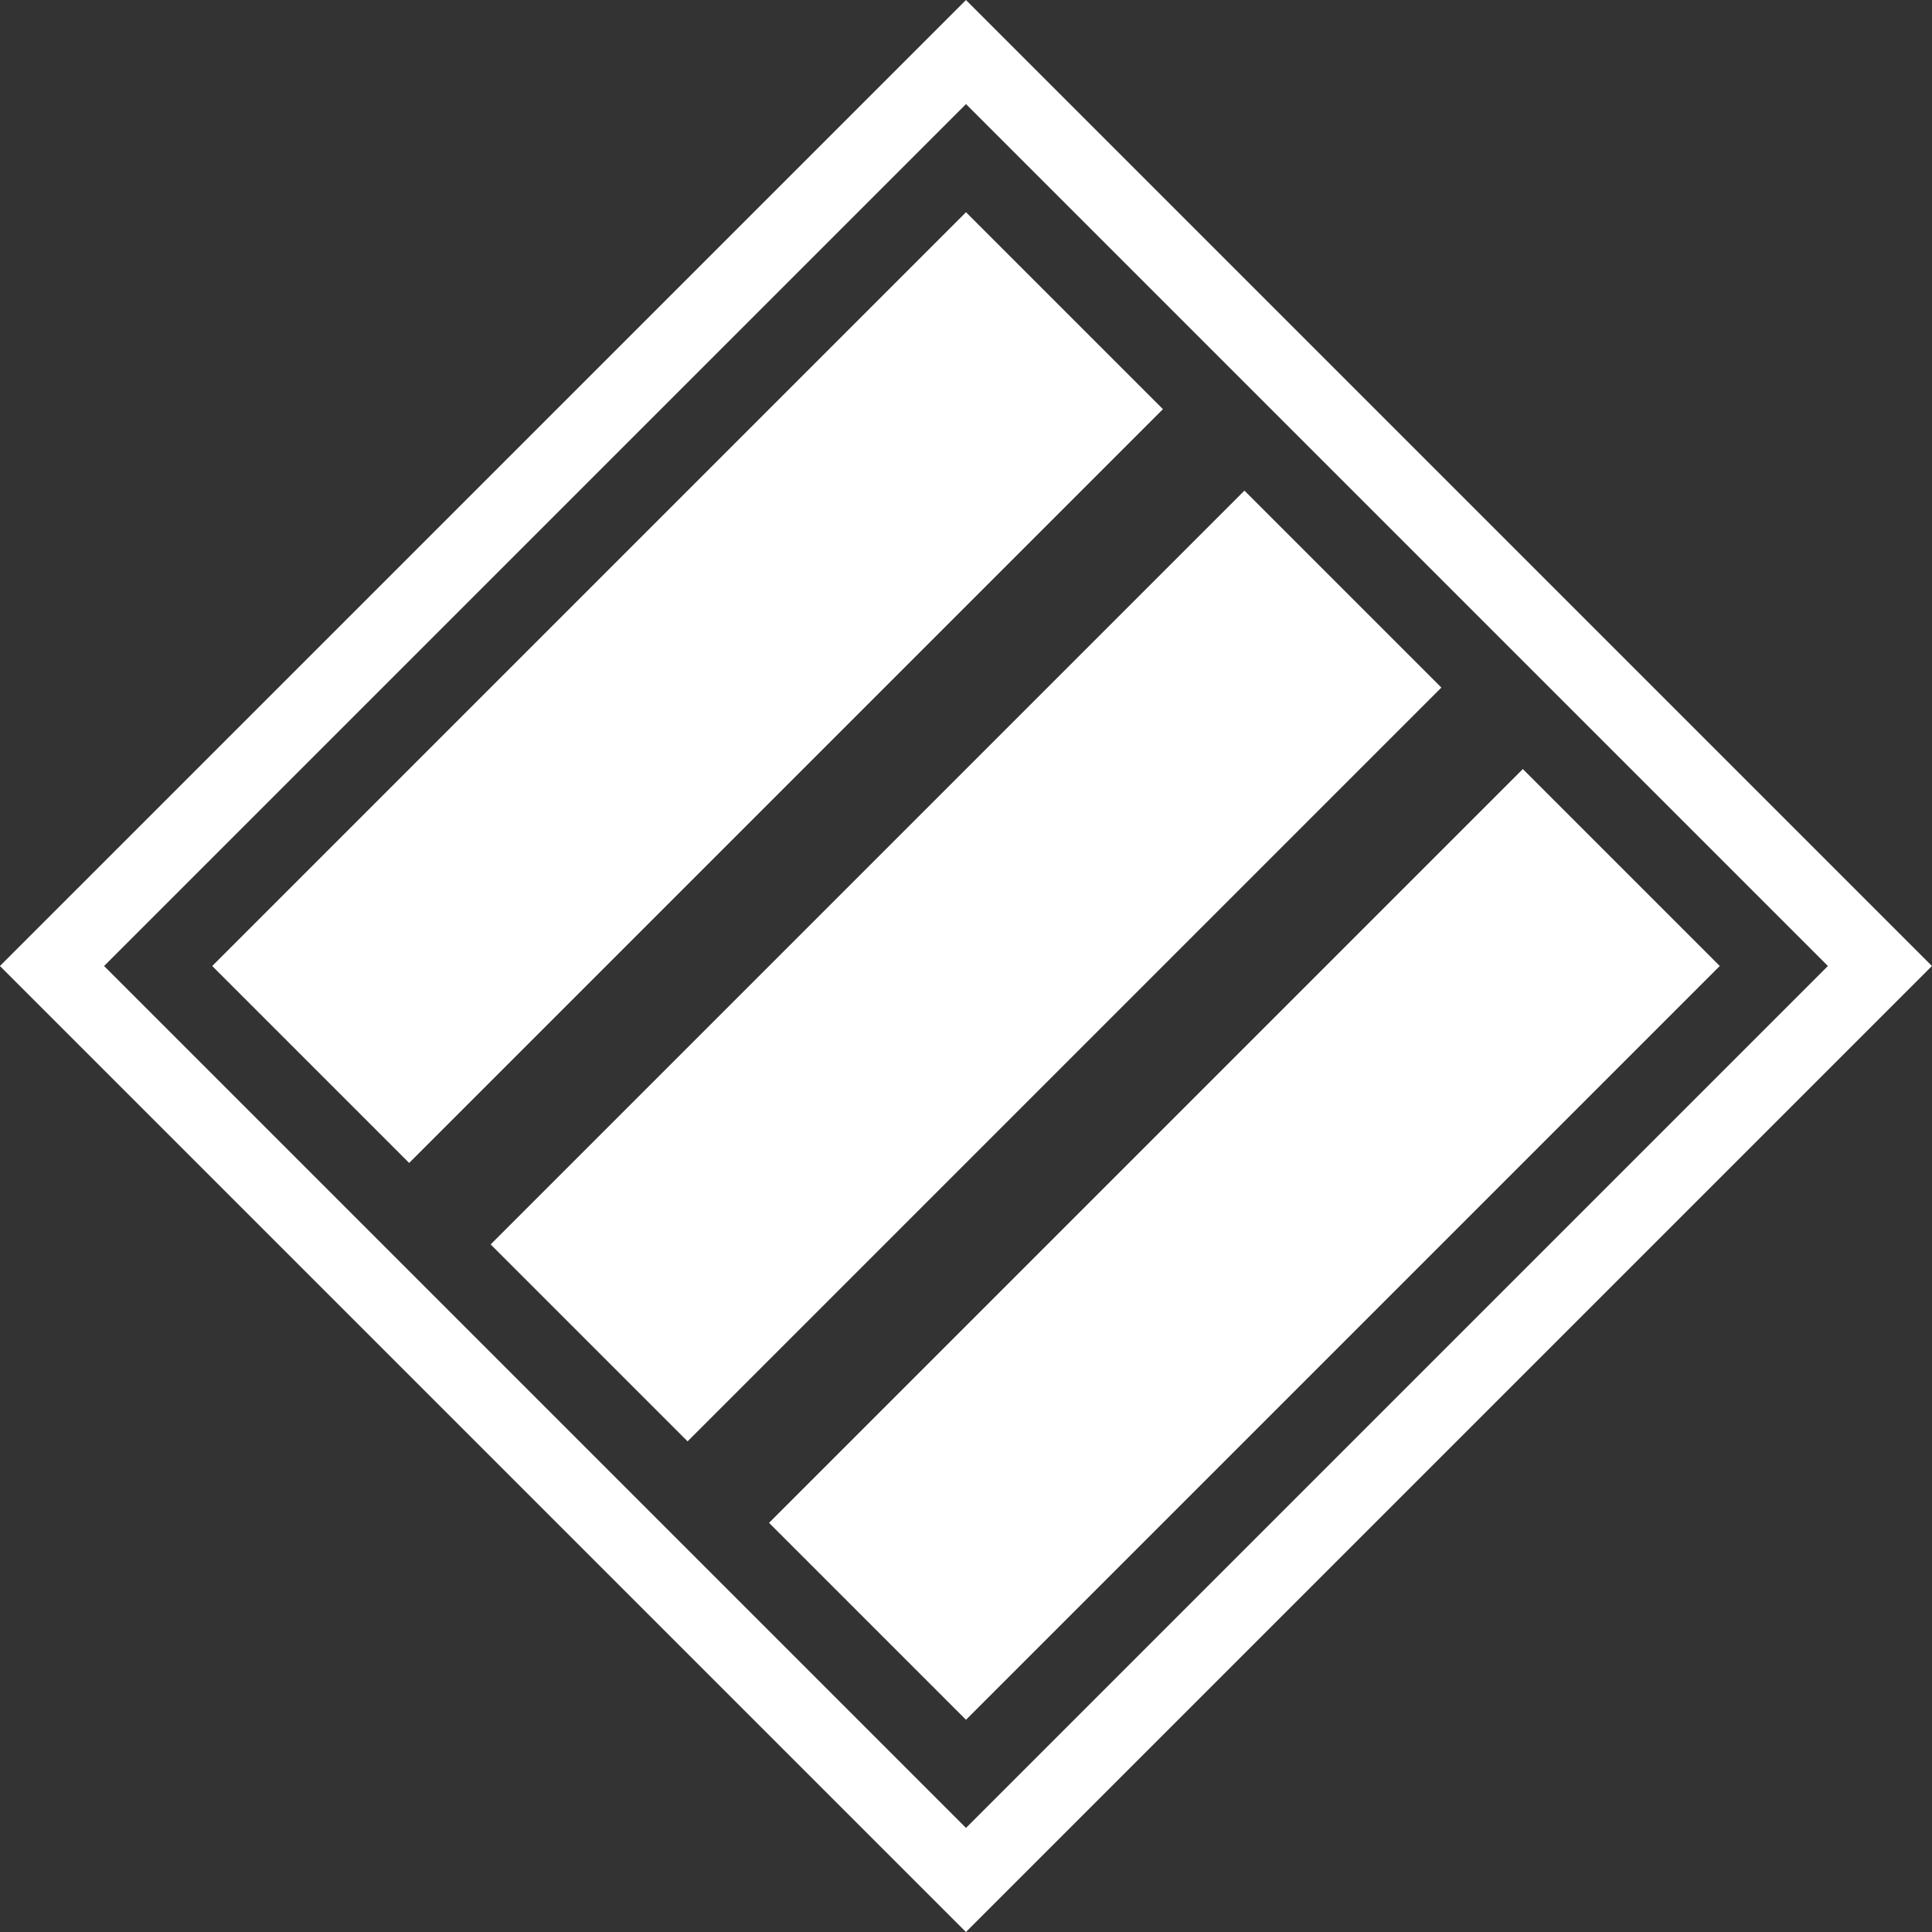 <svg xmlns="http://www.w3.org/2000/svg" width="70.846" height="70.846" viewBox="0 0 70.846 70.846"><rect x="0" y="0" width="70.846" height="70.846" fill="#333333" stroke="none"/><defs><style>.a{fill:#fff;}</style></defs><path class="a" d="M571.425-1709.877l31.606,31.606-31.606,31.606-31.606-31.606,31.606-31.606m0-3.817L536-1678.271l35.423,35.423,35.423-35.423-35.423-35.423Z" transform="translate(-536.002 1713.694)"/><g transform="translate(7.782 7.782)"><rect class="a" width="39.09" height="10.213" transform="translate(0 27.641) rotate(-45)"/><rect class="a" width="39.09" height="10.213" transform="translate(10.21 37.85) rotate(-45)"/><rect class="a" width="39.09" height="10.213" transform="translate(20.419 48.06) rotate(-45)"/></g></svg>